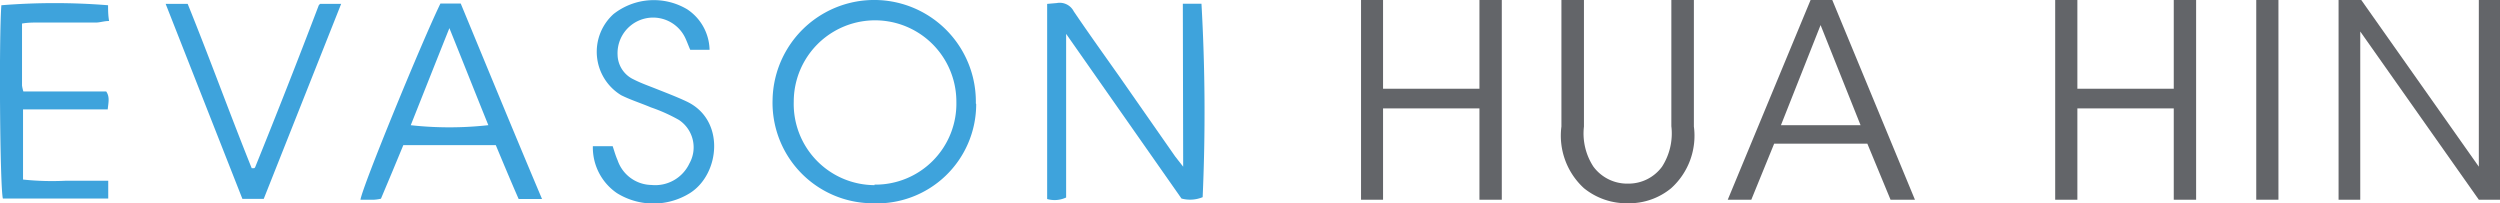 <svg id="Layer_1" data-name="Layer 1" xmlns="http://www.w3.org/2000/svg" viewBox="0 0 147.59 12"><defs><style>.cls-1{fill:#3ea3dc;}.cls-2{fill:#636569;}</style></defs><title>evason-hua-hin-sticky</title><path class="cls-1" d="M51.63,10.9A4.78,4.78,0,0,0,56.46,6,4.8,4.8,0,1,0,46.86,6a4.79,4.79,0,0,0,4.77,4.93m6-4.79A5.86,5.86,0,0,1,51.49,12a5.93,5.93,0,0,1-5.88-6.11,6,6,0,0,1,12,.22"/><path class="cls-1" d="M69.83.22h1.1A112.8,112.8,0,0,1,71,11.64a1.94,1.94,0,0,1-1.25.08L62.94,2v9.66a1.61,1.61,0,0,1-1.12.09V.23l.57-.05a.93.93,0,0,1,1,.49c.88,1.3,1.8,2.58,2.71,3.87l3.28,4.7.47.6Z"/><path class="cls-1" d="M24.23,7.39a20.88,20.88,0,0,0,4.6,0c-.75-1.85-1.48-3.7-2.3-5.73-.8,2-1.54,3.87-2.3,5.78M26,.21h1.2C28.77,4,30.35,7.85,32,11.75H30.62c-.44-1-.89-2.08-1.35-3.18H23.81l-.66,1.59-.66,1.57a2.29,2.29,0,0,1-.4.06c-.27,0-.54,0-.81,0C21.4,11,24.88,2.52,26,.21"/><path class="cls-1" d="M1.3,1.34V5.05a2.18,2.18,0,0,0,.08.35c1.62,0,3.25,0,4.89,0,.22.32.13.64.09,1.06h-5v4.14a16.33,16.33,0,0,0,2.52.07c.82,0,1.63,0,2.51,0v1.05H.17C0,11.08-.07,2.39.08.31a39.36,39.36,0,0,1,6.3,0c0,.28,0,.57.06.93-.28,0-.51.08-.73.09H2.24c-.29,0-.59,0-.94.06"/><path class="cls-1" d="M41.89,2.94H40.75c-.09-.2-.18-.45-.29-.69a2.1,2.1,0,0,0-4,1,1.64,1.64,0,0,0,.95,1.44c.43.22.89.38,1.34.56s1.19.46,1.76.73c2.33,1.07,2,4.3.22,5.42a4.08,4.08,0,0,1-4.31,0A3.26,3.26,0,0,1,35,8.63h1.17c.09.27.17.56.29.83a2.15,2.15,0,0,0,2,1.46,2.23,2.23,0,0,0,2.24-1.27,1.94,1.94,0,0,0-.62-2.57,9.78,9.78,0,0,0-1.65-.74c-.59-.25-1.2-.44-1.76-.72A3,3,0,0,1,36.22.83,3.85,3.85,0,0,1,40.57.55a2.94,2.94,0,0,1,1.32,2.39"/><path class="cls-1" d="M18.9.23h1.24L15.57,11.74H14.31L9.78.23h1.3c1.29,3.18,2.48,6.47,3.78,9.7H15a.15.15,0,0,0,.06-.05Q17,5.09,18.82.31A.57.57,0,0,1,18.9.23"/><path class="cls-2" d="M80.35,11.79V0h1.3V5.24h5.69V0h1.32V11.79H87.34V6.4H81.65v5.39Z"/><path class="cls-2" d="M93.51,0V7.47a3.57,3.57,0,0,0,.56,2.37,2.48,2.48,0,0,0,2.05,1,2.45,2.45,0,0,0,2-1,3.63,3.63,0,0,0,.55-2.39V0H100V7.47a4.17,4.17,0,0,1-1.34,3.64,3.9,3.9,0,0,1-2.55.89,4,4,0,0,1-2.6-.89,4.2,4.2,0,0,1-1.33-3.64V0Z"/><path class="cls-2" d="M103.39,11.79H102L106.89,0h1.28l4.88,11.79h-1.44l-1.37-3.31h-5.5Zm4.09-10.31-2.34,5.91h4.7Z"/><path class="cls-2" d="M121.33,11.79V0h1.31V5.24h5.69V0h1.32V11.79h-1.32V6.4h-5.69v5.39Z"/><path class="cls-2" d="M133.2,0h1.31V11.79H133.2Z"/><path class="cls-2" d="M146.34,9.84l0-9.84h1.27V11.79h-1.27l-7-9.93,0,9.93h-1.28V0h1.34Z"/></svg>